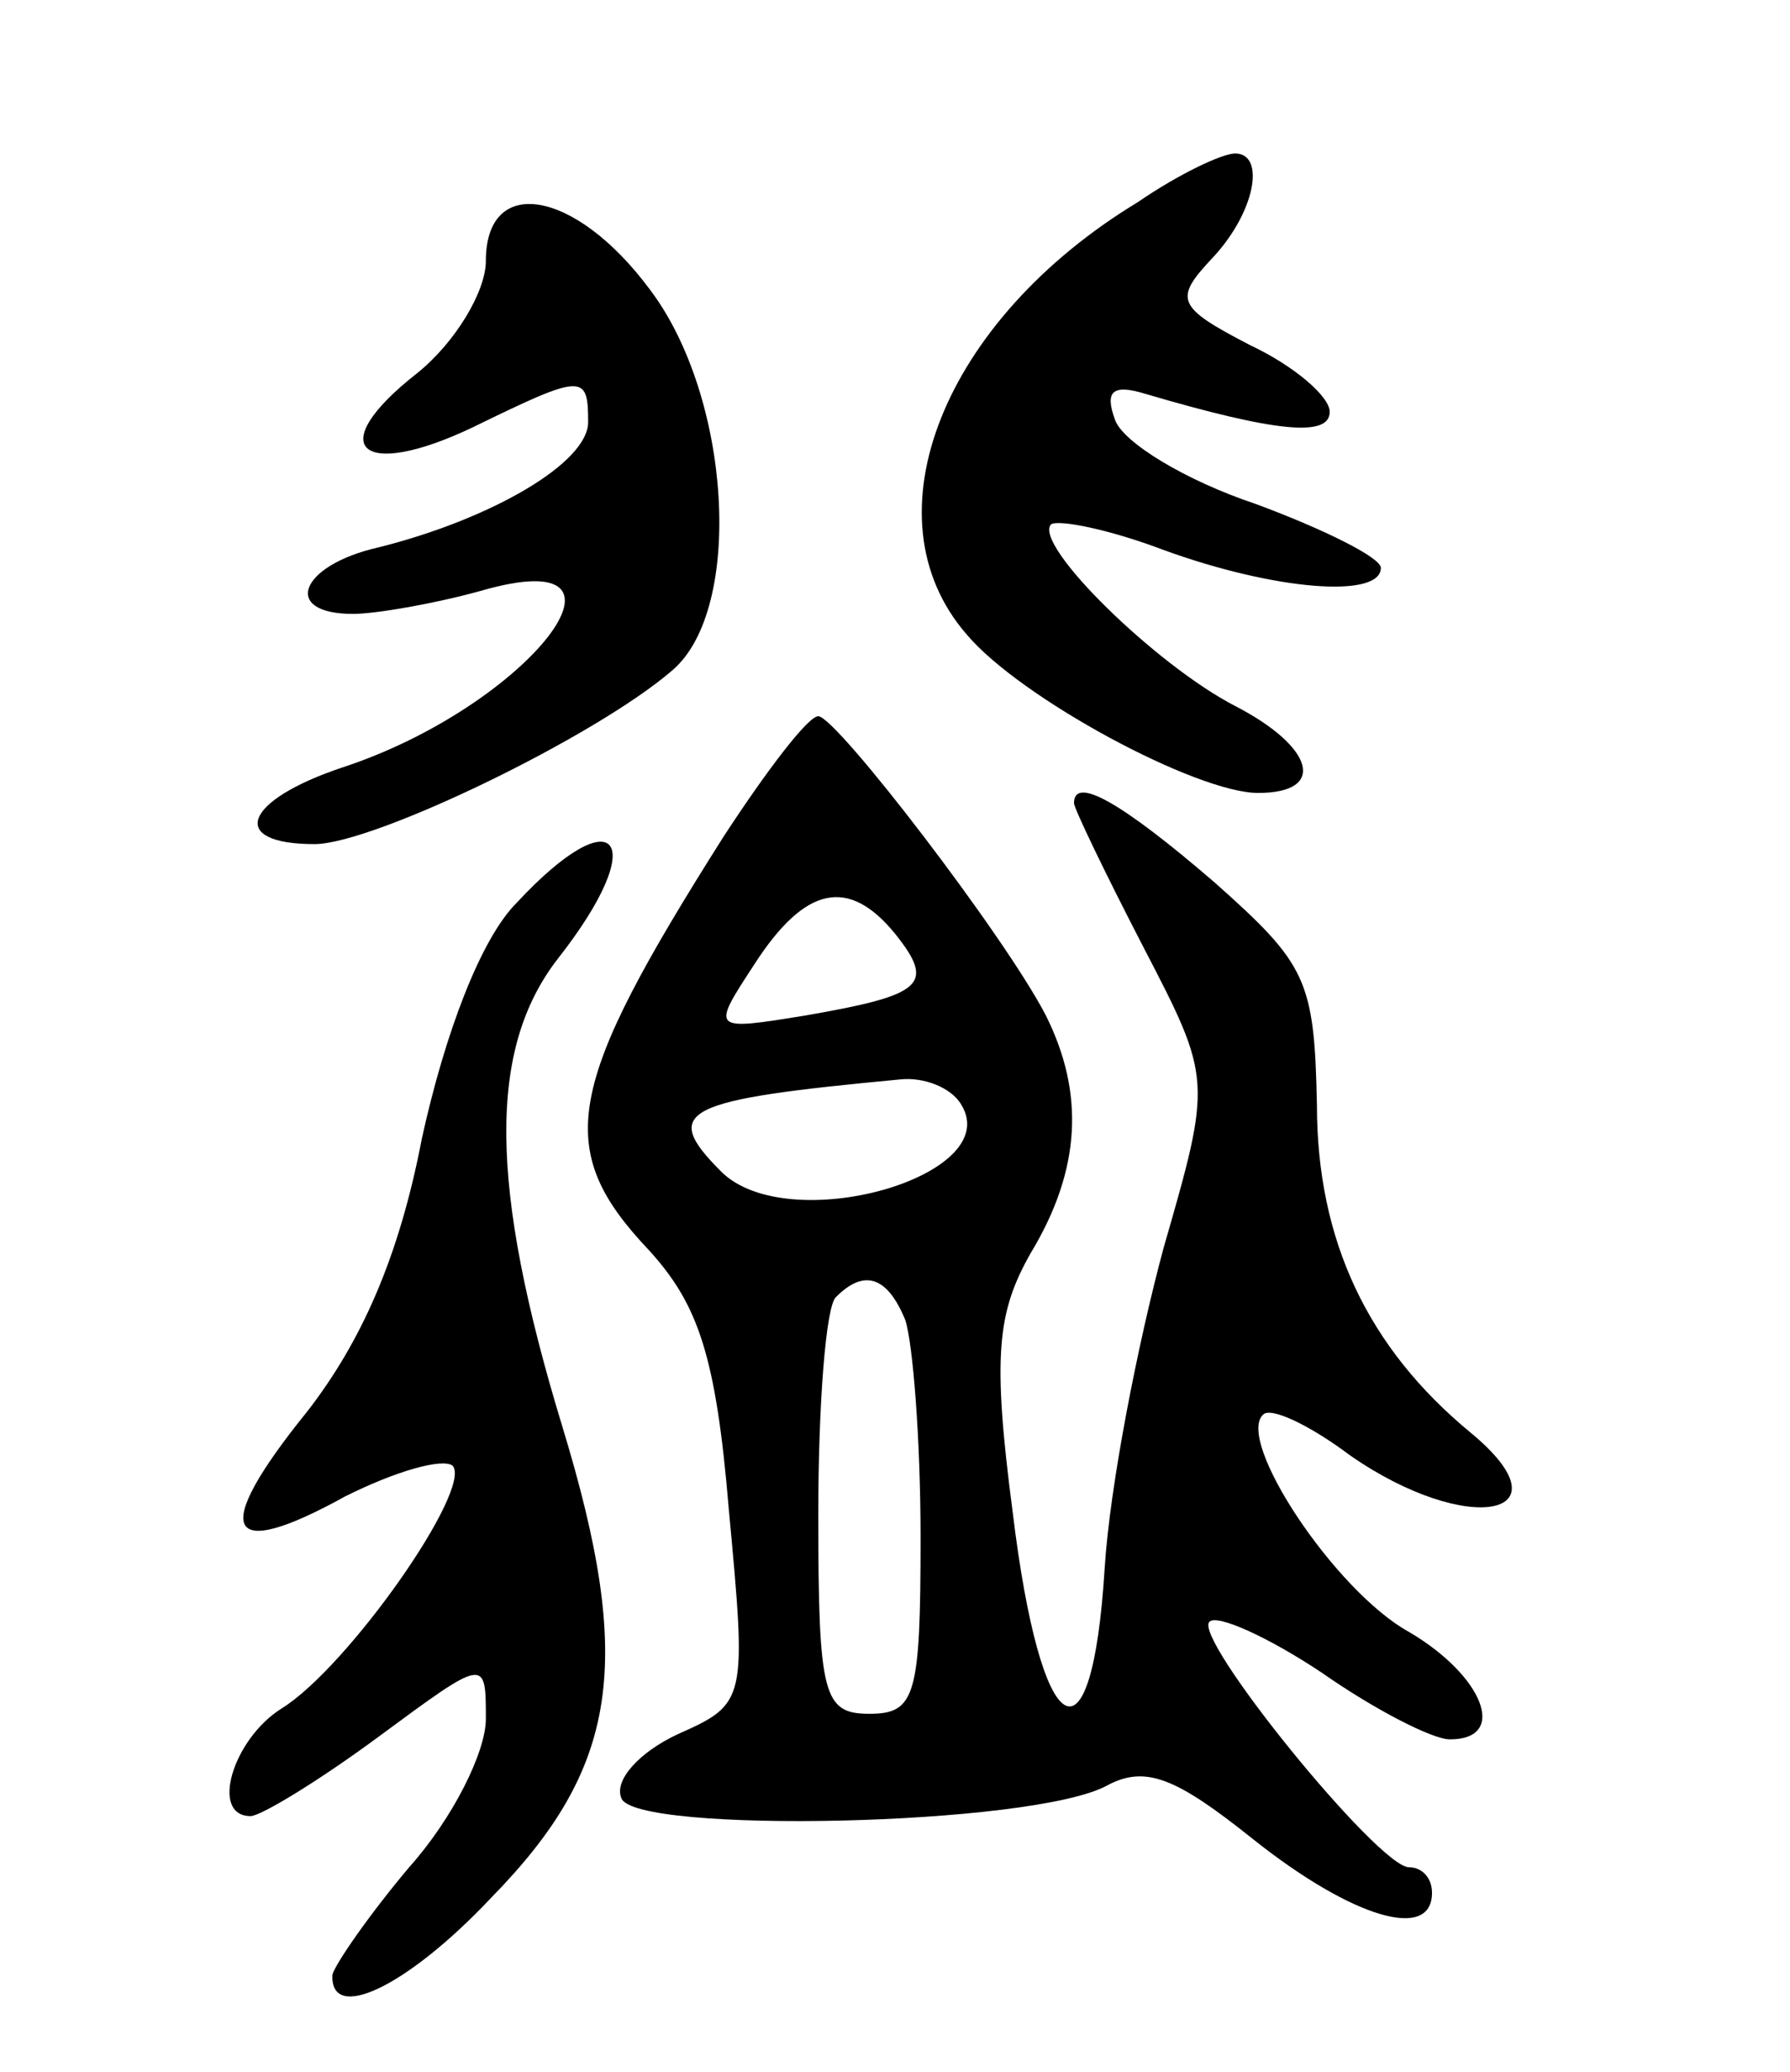 <svg version="1.0" xmlns="http://www.w3.org/2000/svg"
 width="70pt" height="81pt" viewBox="0 0 70 81"
 preserveAspectRatio="xMidYMid meet">
<g transform="translate(0,81) scale(0.1,-0.1)"
fill="#000000" stroke="none">
<path d="M445 731 c-76 -46 -107 -123 -67 -169 21 -25 90 -62 114 -62 27 0 22
18 -9 34 -31 16 -79 63 -72 71 3 2 23 -2 44 -10 44 -16 85 -19 85 -7 0 4 -22
15 -49 25 -27 9 -52 24 -55 33 -4 11 -1 14 12 10 51 -15 72 -17 72 -7 0 6 -14
18 -31 26 -29 15 -30 18 -15 34 17 18 21 41 9 41 -5 0 -22 -8 -38 -19z"/>
<path d="M190 708 c0 -12 -12 -32 -27 -44 -37 -29 -22 -42 22 -21 43 21 45 21
45 2 0 -16 -38 -38 -82 -49 -31 -7 -38 -26 -10 -26 9 0 32 4 50 9 69 20 19
-45 -54 -69 -39 -13 -45 -30 -11 -30 23 0 110 42 140 68 28 24 23 107 -9 149
-29 39 -64 45 -64 11z"/>
<path d="M283 483 c-62 -98 -67 -122 -29 -162 19 -21 26 -41 31 -101 7 -75 7
-76 -20 -88 -15 -7 -25 -18 -22 -25 5 -14 161 -11 190 5 15 8 27 3 57 -21 39
-31 70 -40 70 -21 0 6 -4 10 -9 10 -12 0 -85 90 -78 96 3 3 23 -6 44 -20 20
-14 43 -26 50 -26 23 0 13 25 -16 42 -29 16 -68 75 -57 85 3 3 18 -4 34 -16
46 -32 87 -24 47 9 -40 33 -60 75 -60 128 -1 49 -4 55 -40 87 -36 31 -55 42
-55 31 0 -2 12 -27 27 -56 27 -52 27 -52 8 -118 -10 -37 -21 -93 -23 -125 -5
-81 -25 -69 -36 22 -8 61 -6 78 7 101 20 33 21 63 6 93 -16 31 -82 117 -89
117 -4 0 -20 -21 -37 -47z m67 -38 c16 -20 11 -24 -35 -32 -37 -6 -37 -6 -20
20 20 31 37 34 55 12z m26 -67 c17 -28 -68 -52 -94 -26 -24 24 -15 28 70 36 9
1 20 -3 24 -10z m-22 -84 c3 -9 6 -47 6 -85 0 -62 -2 -69 -20 -69 -18 0 -20 7
-20 78 0 43 3 82 7 85 11 11 20 8 27 -9z"/>
<path d="M202 457 c-14 -14 -28 -51 -37 -92 -9 -47 -24 -80 -45 -107 -38 -47
-32 -59 15 -33 20 10 38 15 42 12 8 -9 -41 -79 -67 -95 -19 -12 -28 -42 -12
-42 4 0 27 14 50 31 42 31 42 31 42 7 0 -13 -13 -39 -30 -58 -16 -19 -29 -38
-30 -42 -1 -19 29 -5 62 30 50 51 56 92 28 184 -29 95 -29 148 -2 183 37 47
23 64 -16 22z"/>
</g>
</svg>
